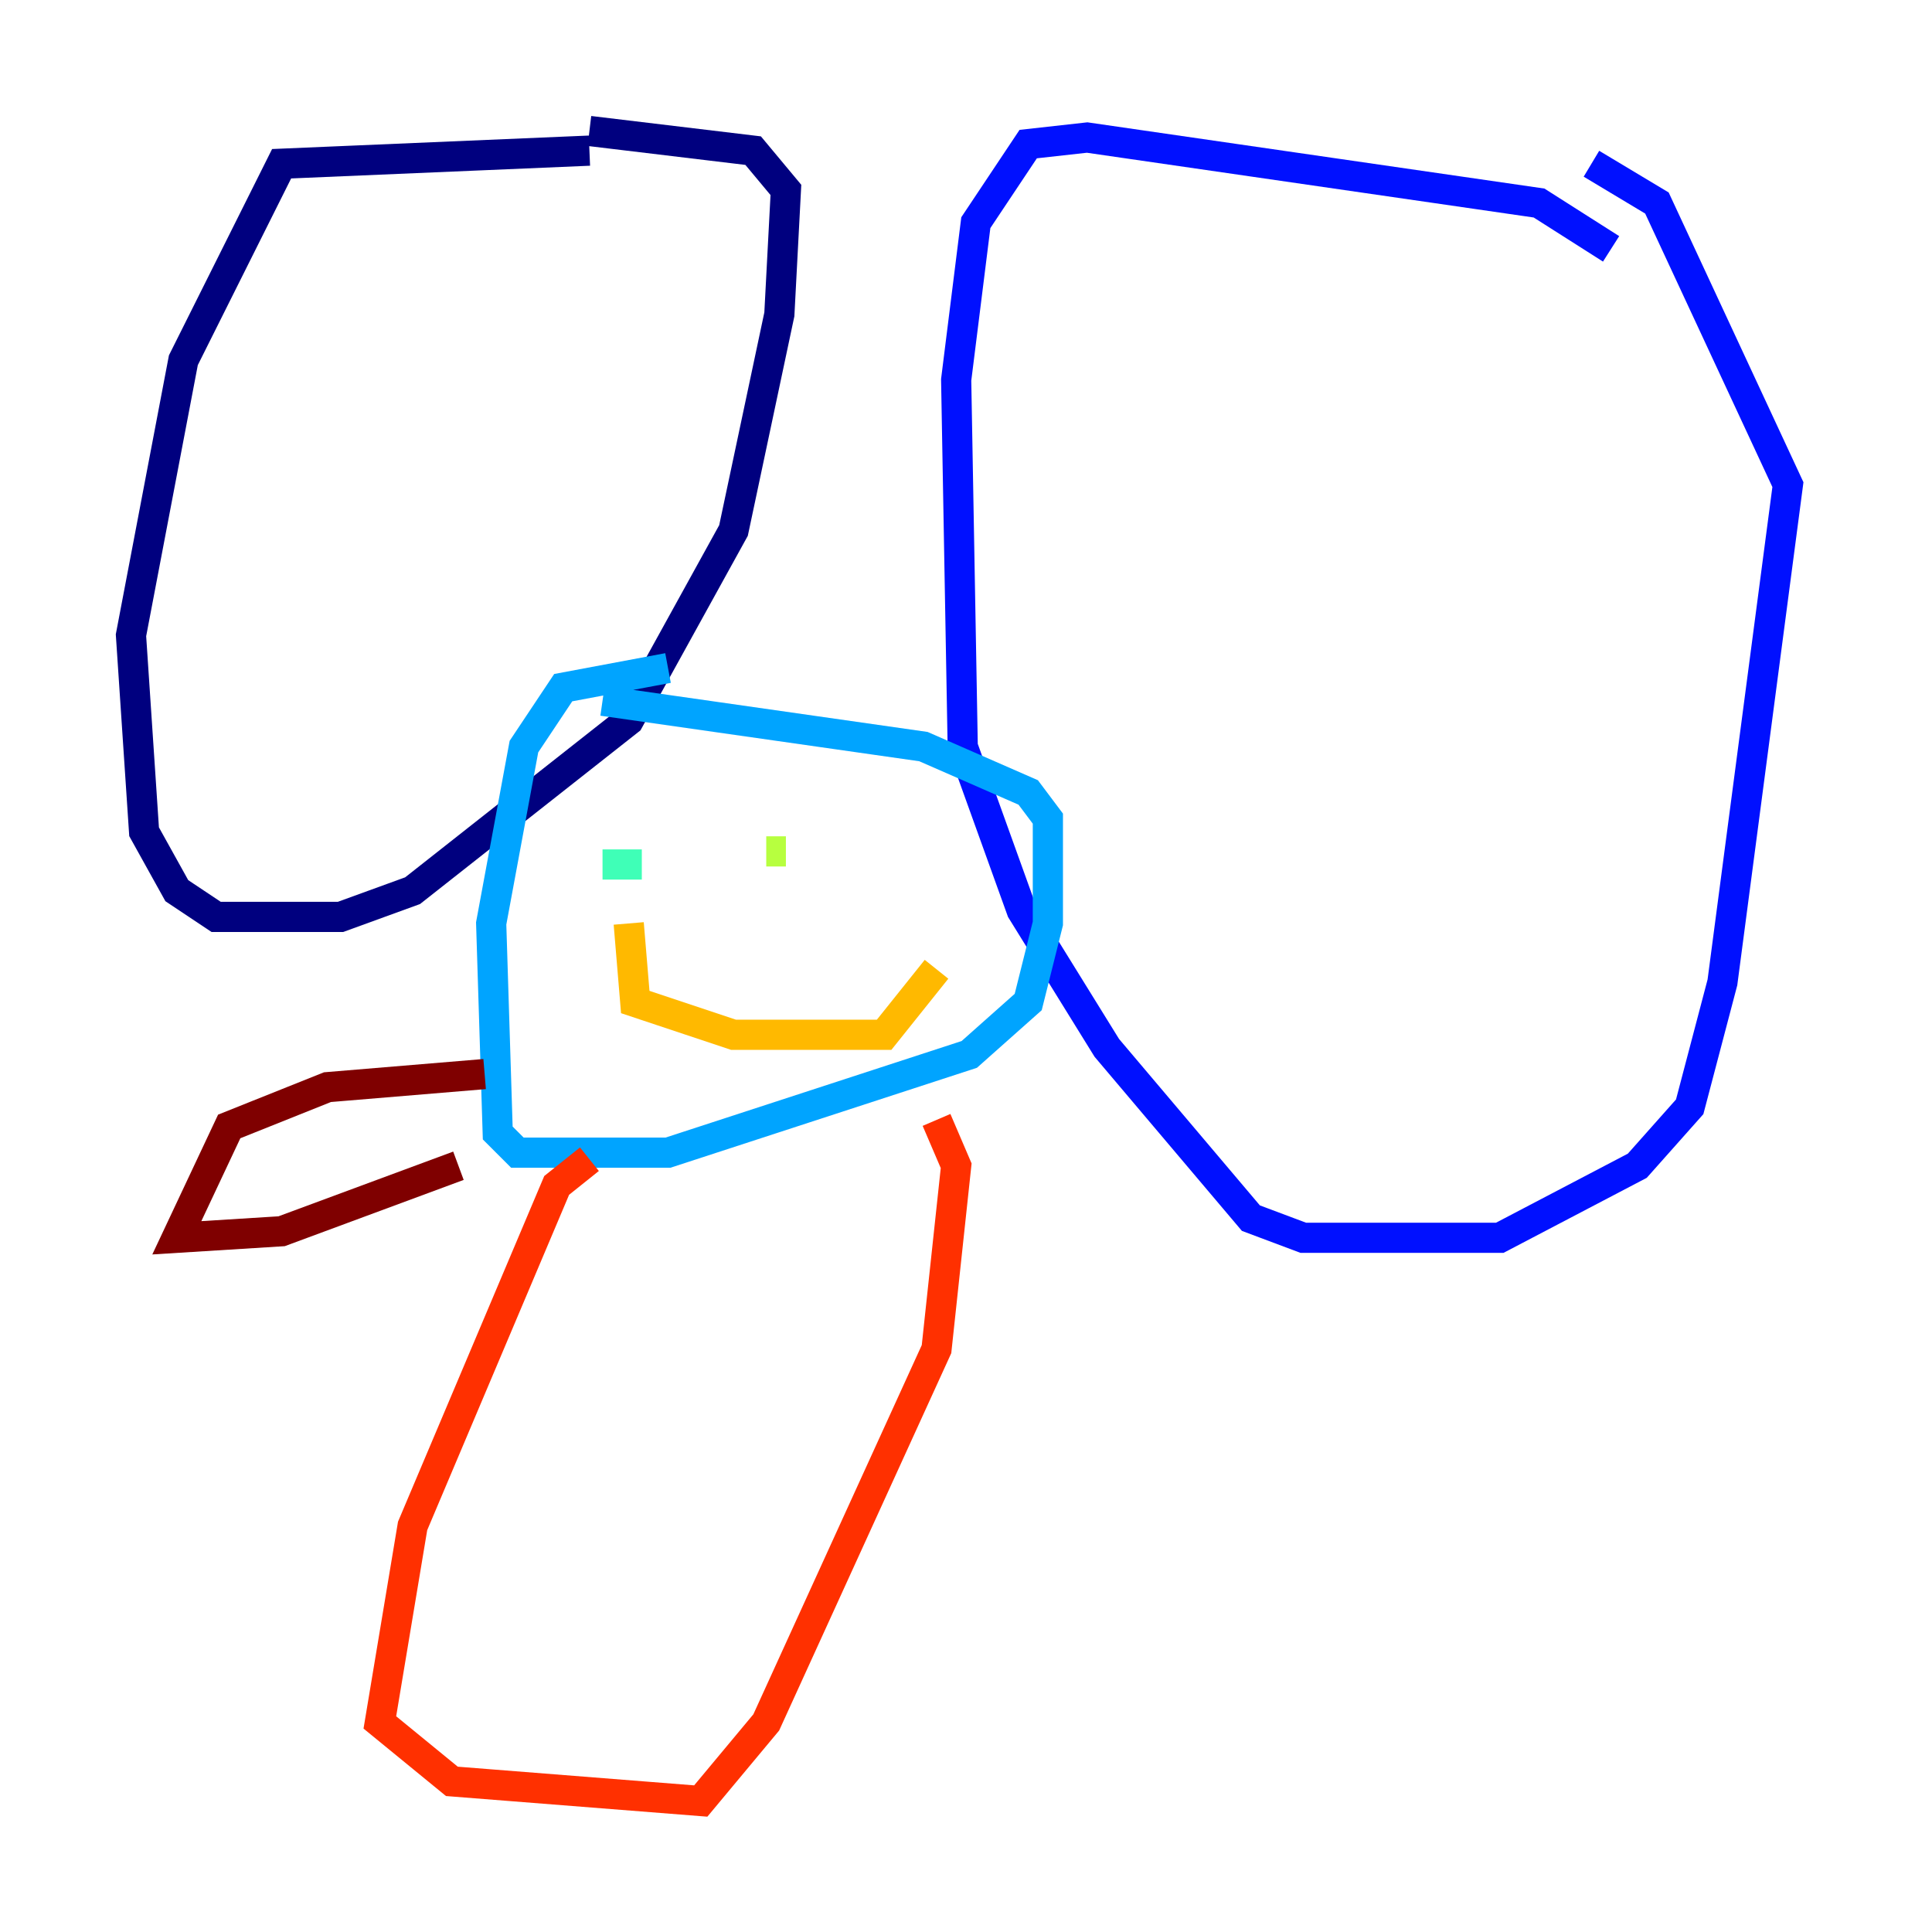 <?xml version="1.0" encoding="utf-8" ?>
<svg baseProfile="tiny" height="128" version="1.2" viewBox="0,0,128,128" width="128" xmlns="http://www.w3.org/2000/svg" xmlns:ev="http://www.w3.org/2001/xml-events" xmlns:xlink="http://www.w3.org/1999/xlink"><defs /><polyline fill="none" points="39.051,9.98 18.658,10.848 12.149,23.864 8.678,42.088 9.546,55.105 11.715,59.01 14.319,60.746 22.563,60.746 27.336,59.01 41.654,47.729 48.597,35.146 51.634,20.827 52.068,12.583 49.898,9.98 39.051,8.678" stroke="#00007f" stroke-width="2" /><polyline fill="none" points="106.739,16.488 101.966,13.451 72.027,9.112 68.122,9.546 64.651,14.752 63.349,25.166 63.783,49.464 67.688,60.312 73.329,69.424 82.875,80.705 86.346,82.007 99.363,82.007 108.475,77.234 111.946,73.329 114.115,65.085 118.454,32.108 109.776,13.451 105.437,10.848" stroke="#0010ff" stroke-width="2" /><polyline fill="none" points="44.258,44.258 37.315,45.559 34.712,49.464 32.542,61.18 32.976,75.064 34.278,76.366 44.258,76.366 64.217,69.858 68.122,66.386 69.424,61.18 69.424,54.237 68.122,52.502 61.18,49.464 39.919,46.427" stroke="#00a4ff" stroke-width="2" /><polyline fill="none" points="42.522,57.275 39.919,57.275" stroke="#3fffb7" stroke-width="2" /><polyline fill="none" points="50.766,56.407 52.068,56.407" stroke="#b7ff3f" stroke-width="2" /><polyline fill="none" points="41.654,61.18 42.088,66.386 48.597,68.556 58.576,68.556 62.047,64.217" stroke="#ffb900" stroke-width="2" /><polyline fill="none" points="39.051,76.8 36.881,78.536 27.336,101.098 25.166,114.115 29.939,118.02 46.427,119.322 50.766,114.115 62.047,89.383 63.349,77.234 62.047,74.197" stroke="#ff3000" stroke-width="2" /><polyline fill="none" points="32.108,71.159 21.695,72.027 15.186,74.63 11.715,82.007 18.658,81.573 30.373,77.234" stroke="#7f0000" stroke-width="2" /></svg>